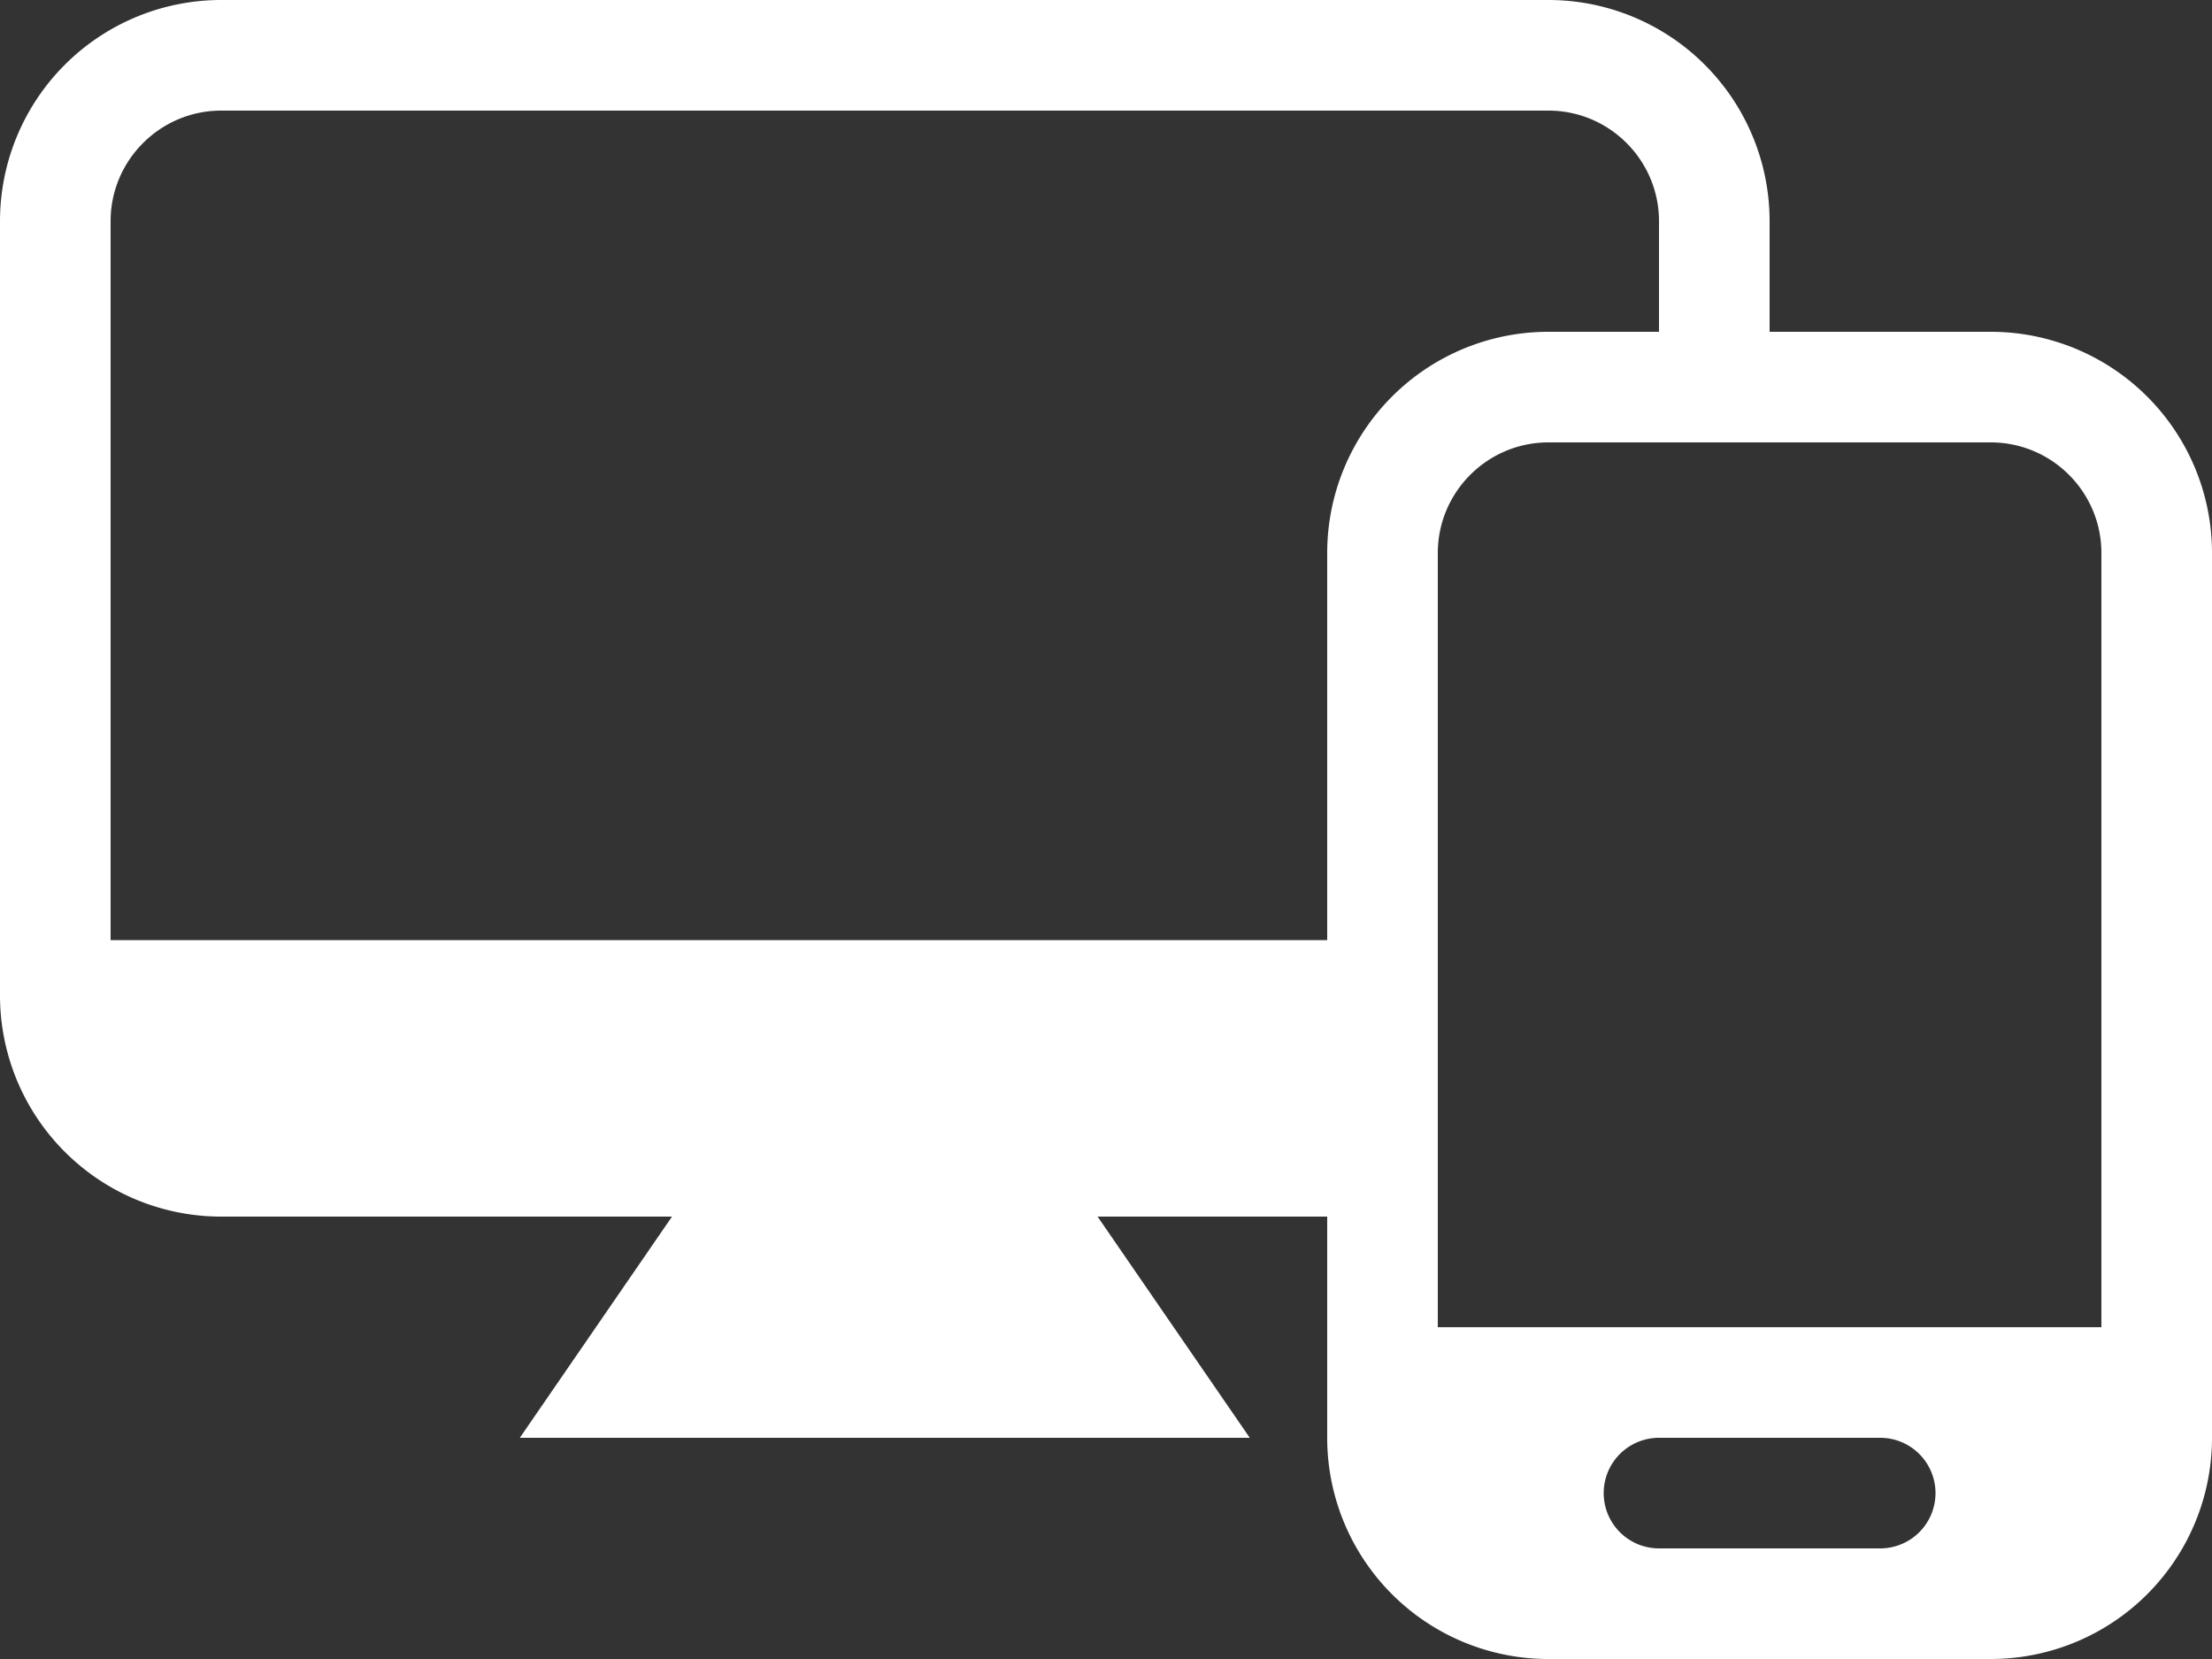 <svg xmlns="http://www.w3.org/2000/svg" width="20" height="15"><rect width="100%" height="100%" fill="#333333" stroke="none"/><path d="M18 3h-2V2a2 2 0 00-2-2H2a2 2 0 00-2 2v7a2 2 0 002 2h4.076L4.7 13h6.6l-1.376-2H12v2a2 2 0 002 2h4a2 2 0 002-2V5a2 2 0 00-2-2zm-6 2v3.5H1V2c0-.551.449-1 1-1h12c.552 0 1 .449 1 1v1h-1a2 2 0 00-2 2zm5 9h-2a.5.5 0 010-1h2a.5.5 0 010 1zm2-2h-6V5c0-.551.449-1 1-1h4c.552 0 1 .449 1 1v7z" fill="#fff"/></svg>